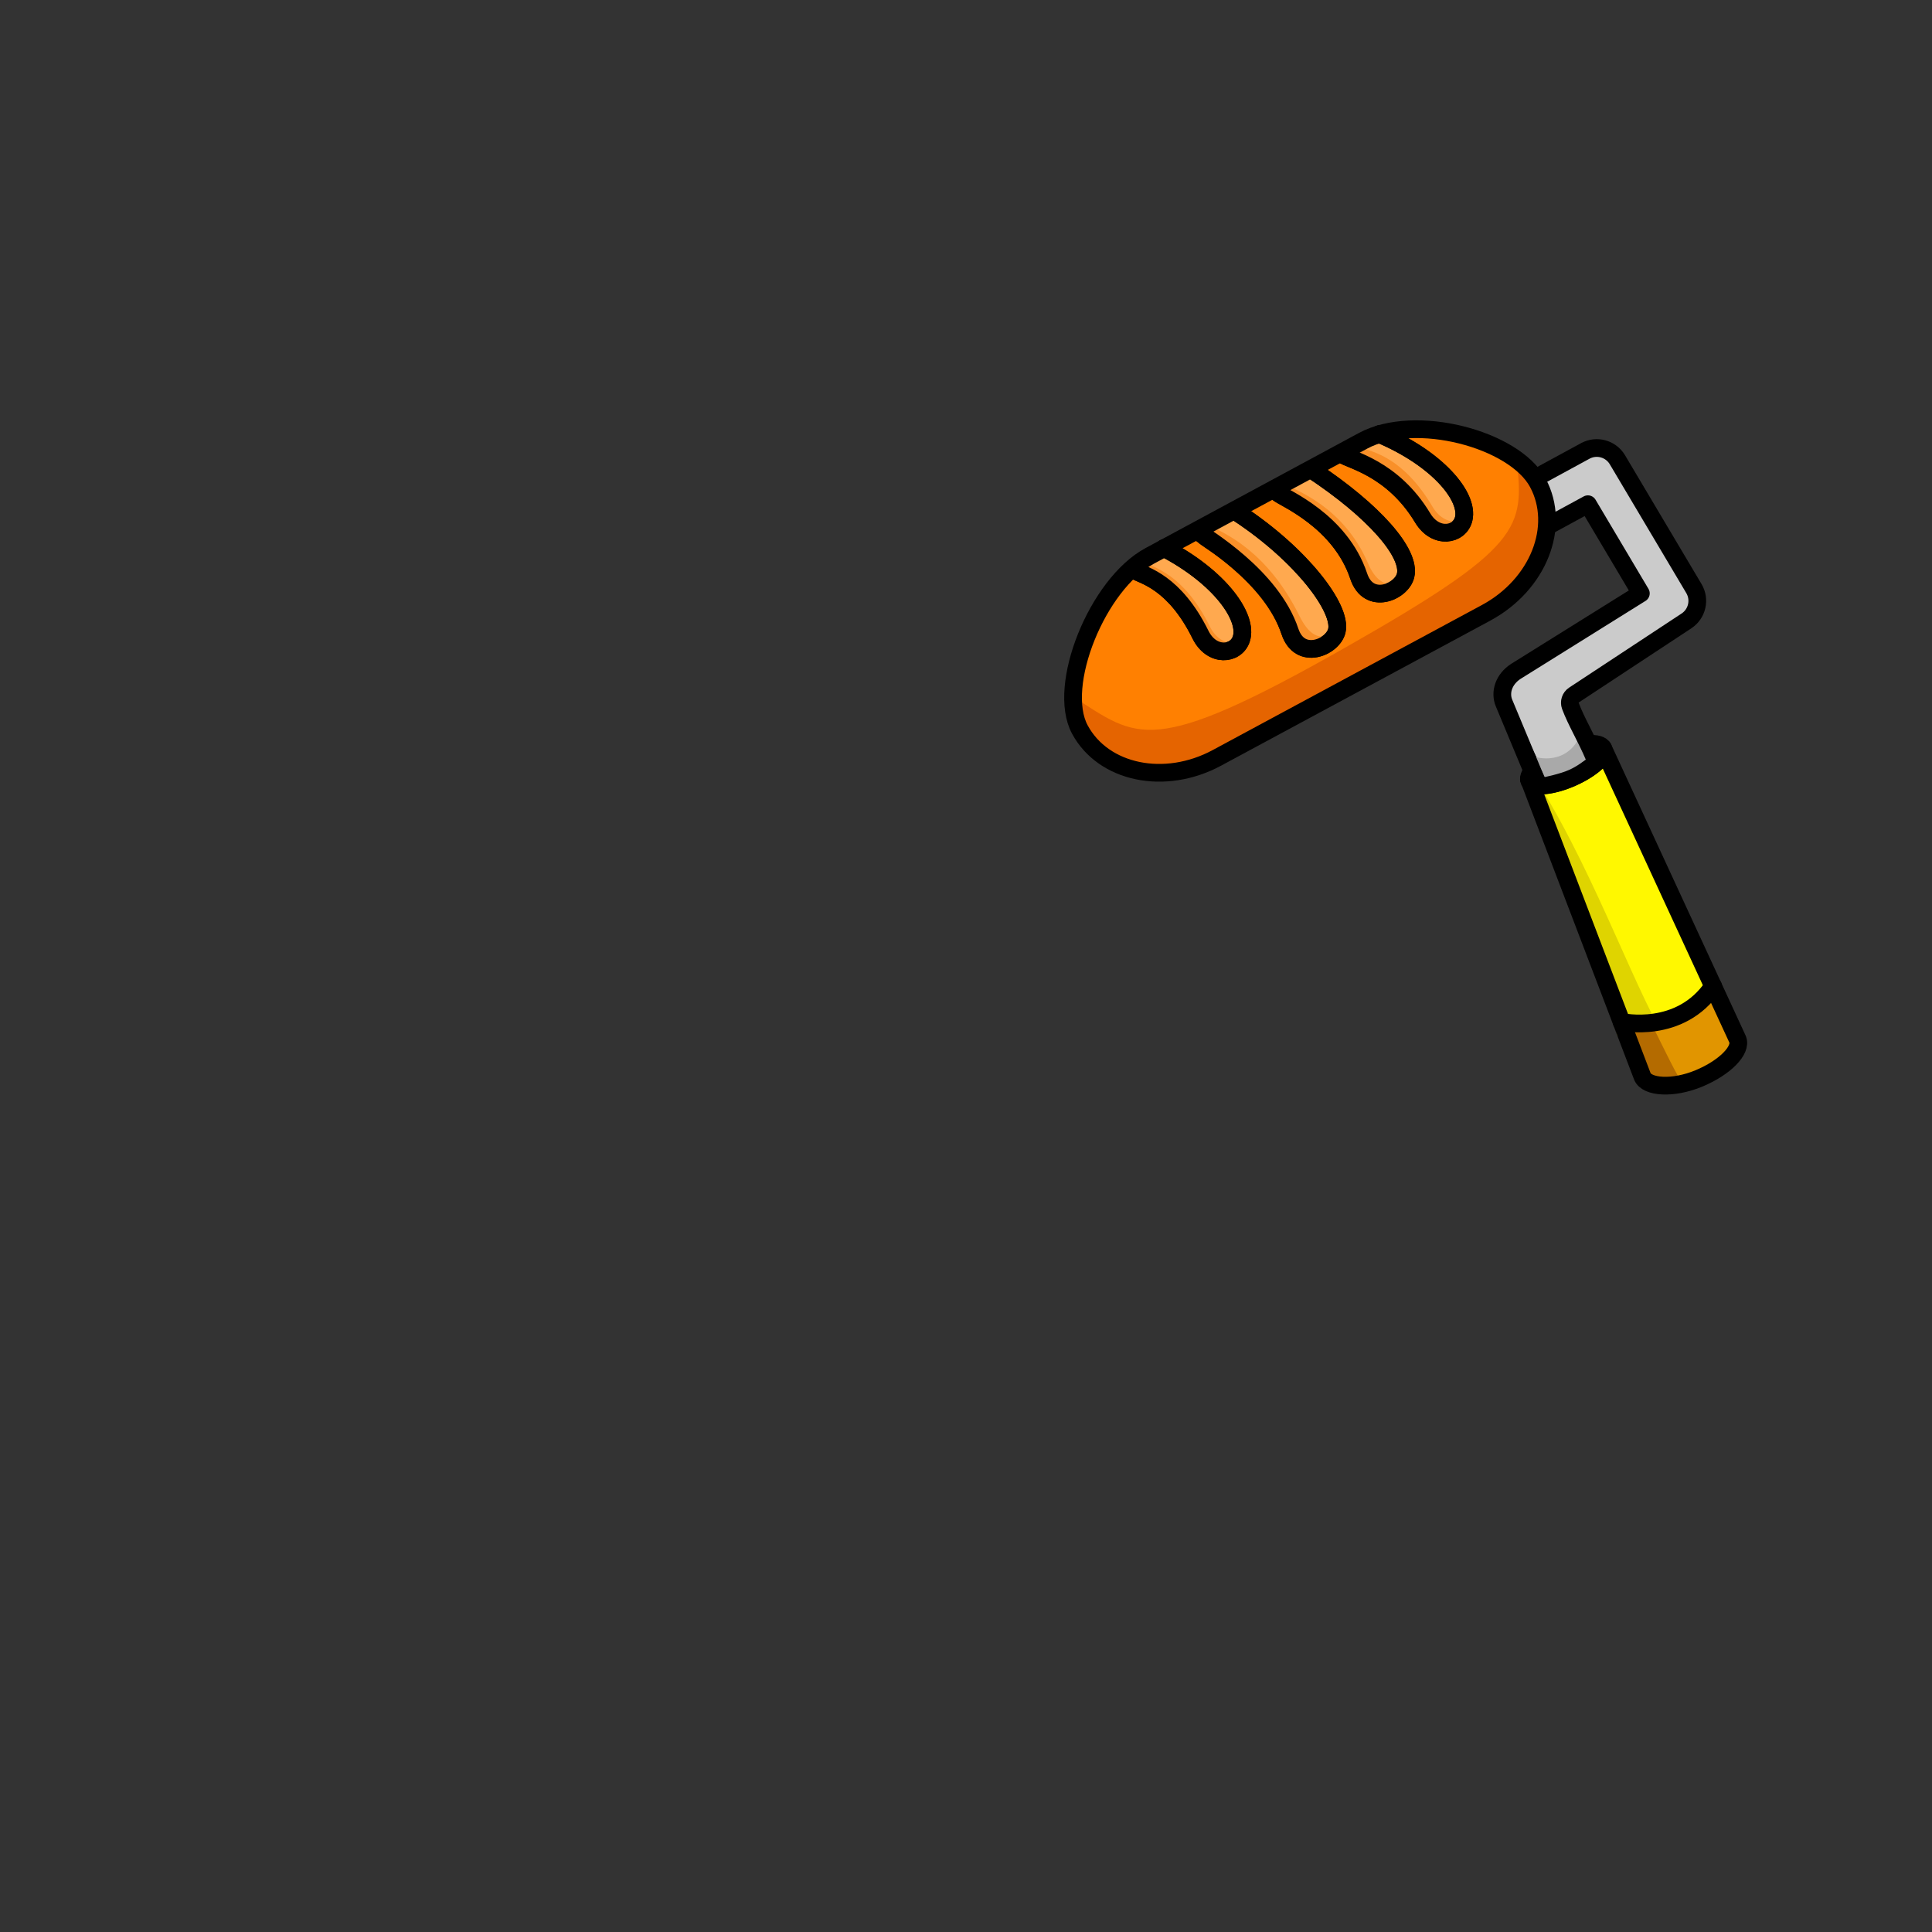 <svg width="2000" height="2000" viewBox="0 0 2000 2000" fill="none" xmlns="http://www.w3.org/2000/svg">
<rect x="0" y="0" width="2000" height="2000" fill="#333333" stroke="none"/>
<g clip-path="url(#clip0_356_2)">
<mask id="mask0_356_2" style="mask-type:luminance" maskUnits="userSpaceOnUse" x="0" y="0" width="2000" height="2000">
<path d="M2000 0H0V2000H2000V0Z" fill="white"/>
</mask>
<g mask="url(#mask0_356_2)">
<path d="M1582.76 806.46L1582.72 806.48L1582.76 806.59C1582.76 806.59 1582.76 806.51 1582.76 806.47V806.46Z" fill="#FFF800"/>
<path d="M1798.76 1075.87C1798.47 1075.17 1798.1 1074.52 1797.65 1073.91L1797.9 1073.81L1659.56 774.52H1659.53C1659.56 774.6 1659.62 774.66 1659.65 774.74C1662.92 782.13 1648.44 795.69 1627.32 805.01C1607.55 813.74 1588.96 815.67 1583.99 809.82L1700.23 1114.42L1701.02 1114.09C1701.14 1114.84 1701.34 1115.56 1701.63 1116.26C1706.3 1127.5 1731.83 1127.56 1758.66 1116.41C1785.48 1105.26 1803.43 1087.11 1798.76 1075.87Z" fill="#FFF800"/>
<path d="M1674.66 1072.9L1687.46 1074.19C1687.58 1074.94 1687.78 1075.66 1688.07 1076.36C1692.22 1086.35 1705.99 1091.11 1729.37 1083.41C1697.46 1038.14 1653.91 910.12 1593.9 813.13L1674.66 1072.9Z" fill="#DFD400"/>
<path d="M1671.12 1057.25C1671.12 1057.25 1769.3 1061.83 1781.05 1020.27L1800.22 1088.94C1800.22 1088.94 1771.32 1121.5 1752.51 1122.6C1733.7 1123.7 1694.23 1114.45 1694.23 1114.45L1671.11 1057.24L1671.12 1057.25Z" fill="#E19500"/>
<path d="M1671.12 1057.25L1694.24 1114.46C1694.24 1114.46 1723.84 1124.46 1742.65 1123.36C1727.62 1123.98 1743.95 1123.29 1742.65 1123.36C1730.93 1104.92 1717.77 1074.68 1707.35 1056.11C1682.63 1059.57 1671.13 1057.25 1671.13 1057.25H1671.12Z" fill="#B46B00"/>
<path d="M1678.64 1057.84C1678.64 1057.84 1739.33 1071.44 1773.42 1020.85" stroke="black" stroke-width="18.34" stroke-linecap="round" stroke-linejoin="round"/>
<path d="M1582.76 806.46L1582.72 806.48L1582.76 806.59C1582.76 806.59 1582.76 806.51 1582.76 806.47V806.46Z" stroke="black" stroke-width="18.34" stroke-linecap="round" stroke-linejoin="round"/>
<path d="M1700.23 1114.42C1704.9 1125.66 1731.83 1127.57 1758.65 1116.41C1785.47 1105.26 1803.42 1087.11 1798.75 1075.87C1763.95 1000.53 1659.55 774.52 1659.55 774.52H1659.52C1659.55 774.6 1659.61 774.66 1659.64 774.74C1662.91 782.13 1648.43 795.69 1627.31 805.01C1607.54 813.74 1588.95 815.67 1583.98 809.82L1700.22 1114.42H1700.23Z" stroke="black" stroke-width="18.34" stroke-linecap="round" stroke-linejoin="round"/>
<path d="M1627.32 804.947C1648.44 795.617 1662.92 782.063 1659.65 774.672C1656.39 767.28 1636.62 768.852 1615.5 778.181C1594.37 787.51 1579.9 801.065 1583.16 808.456C1586.43 815.847 1606.19 814.276 1627.32 804.947Z" stroke="black" stroke-width="18.34" stroke-linecap="round" stroke-linejoin="round"/>
<path d="M1646.44 782.41C1638.66 763.7 1631.74 747.08 1625.7 730.84C1624.14 726.65 1625.67 721.94 1629.4 719.48L1745.83 642.77C1756.93 635.46 1760.32 620.71 1753.53 609.29L1674.35 475.97C1667.52 464.47 1652.83 460.43 1641.07 466.82L1551.26 515.66C1539.19 522.23 1534.73 537.33 1541.29 549.4C1547.85 561.47 1562.96 565.93 1575.03 559.37L1643.79 521.97L1698.61 614.27L1578.31 693.53C1568.32 700.11 1558.9 717.66 1563.51 728.69C1573.43 752.42 1587.86 775.62 1599.3 803.13C1599.3 803.13 1614.47 801.17 1623.45 796.24C1632.43 791.31 1646.43 782.4 1646.43 782.4L1646.44 782.41Z" fill="#CBCBCB"/>
<path d="M1624.22 797.05C1633.39 792.94 1639.03 788 1641.76 786.22L1633.71 765.73C1617.76 793.64 1586.87 783.41 1587.41 782.58C1591.6 793.76 1594.12 792.84 1598.94 804.43C1598.94 804.43 1614.87 801.24 1624.22 797.05Z" fill="#A9A9A9"/>
<path d="M1650.2 783.15C1642.42 764.44 1631.74 747.08 1625.7 730.83C1624.14 726.64 1625.67 721.93 1629.4 719.47L1745.83 642.76C1756.93 635.45 1760.32 620.7 1753.53 609.28L1674.35 475.96C1667.52 464.46 1652.83 460.42 1641.07 466.81L1551.26 515.65C1539.19 522.22 1534.73 537.32 1541.29 549.39C1547.85 561.46 1562.96 565.92 1575.03 559.36L1643.79 521.96L1698.61 614.26L1569.31 694.93C1556.56 703.17 1552.38 716.81 1556.99 727.85C1566.91 751.58 1579.38 781.49 1590.82 809" stroke="black" stroke-width="18.34" stroke-linecap="round" stroke-linejoin="round"/>
<path d="M1538.44 634.376L1259.72 784.548C1205.77 813.617 1142.26 800.464 1117.86 755.185C1093.46 709.897 1136.09 604.604 1190.04 575.535L1410.98 456.334C1464.94 427.264 1567.55 454.467 1591.94 499.747C1616.34 545.035 1592.39 605.306 1538.43 634.367L1538.44 634.376Z" fill="#FF8001"/>
<path d="M1591.95 499.755C1587.24 491.011 1579.59 482.959 1569.96 475.832C1578.01 546.563 1576 566.319 1391.83 670.812C1189.77 785.454 1178.06 763.814 1110.87 721.361C1110.77 734.336 1112.92 746.005 1117.86 755.185C1142.26 800.473 1205.77 813.617 1259.73 784.548L1538.45 634.375C1592.4 605.306 1616.35 545.035 1591.96 499.755H1591.95Z" fill="#E56400"/>
<path d="M1247.26 555.486C1253.62 560.987 1316.14 596.002 1335.38 653.749C1345.65 684.543 1379.84 670.021 1383.88 652.967C1389.36 629.799 1347.07 574.317 1282.65 531.775" fill="#FFA94F"/>
<path d="M1247.26 555.486C1253.62 560.987 1316.14 596.002 1335.38 653.749C1345.65 684.543 1379.84 670.021 1383.88 652.967C1389.36 629.799 1347.07 574.317 1282.65 531.775" stroke="black" stroke-width="18.34" stroke-linecap="round" stroke-linejoin="round"/>
<path d="M1322.62 510.1C1328.98 515.601 1387.32 538.769 1406.57 596.508C1416.83 627.301 1451.03 612.78 1455.06 595.726C1460.55 572.557 1422.44 528.931 1358.03 486.389" fill="#FFA94F"/>
<path d="M1322.62 510.1C1328.98 515.601 1387.32 538.769 1406.57 596.508C1416.83 627.301 1451.03 612.78 1455.06 595.726C1460.55 572.557 1422.44 528.931 1358.03 486.389" stroke="black" stroke-width="18.34" stroke-linecap="round" stroke-linejoin="round"/>
<path d="M1390.13 470.553C1396.49 476.054 1441.4 483.999 1472.77 536.157C1486.26 558.587 1511.19 554.144 1515.22 537.099C1520.71 513.93 1487.79 474.445 1428.09 449.393" fill="#FFA94F"/>
<path d="M1390.13 470.553C1396.49 476.054 1441.4 483.999 1472.77 536.157C1486.26 558.587 1511.19 554.144 1515.22 537.099C1520.71 513.93 1487.79 474.445 1428.09 449.393" stroke="black" stroke-width="18.34" stroke-linecap="round" stroke-linejoin="round"/>
<path d="M1175.04 590.714C1184.3 595.939 1215.8 602.453 1242.76 657.019C1254.36 680.49 1279.56 678.117 1284.99 661.454C1292.37 638.819 1262.56 597.281 1205.14 567.385" fill="#FFA94F"/>
<path d="M1175.04 590.714C1184.3 595.939 1215.8 602.453 1242.76 657.019C1254.36 680.49 1279.56 678.117 1284.99 661.454C1292.37 638.819 1262.56 597.281 1205.14 567.385" stroke="black" stroke-width="18.34" stroke-linecap="round" stroke-linejoin="round"/>
<path d="M1252.38 648.497C1225.42 593.931 1193.93 587.417 1184.65 582.192L1200.61 569.821C1200.36 569.688 1200.11 569.545 1199.85 569.412L1169.75 592.732C1179.02 597.948 1210.51 604.471 1237.48 659.037C1248.54 681.433 1271.97 680.26 1278.8 665.623C1269.63 666.662 1258.87 661.632 1252.38 648.489V648.497Z" fill="#F99029"/>
<path d="M1482.96 524.595C1451.94 472.224 1420.06 468.1 1410.41 463.603L1425.4 450.059C1425.13 449.944 1424.87 449.828 1424.61 449.713L1396.36 475.245C1406 479.751 1437.88 483.866 1468.9 536.245C1481.63 557.743 1504.89 554.802 1510.61 539.694C1501.54 541.418 1490.43 537.214 1482.96 524.604V524.595Z" fill="#F99029"/>
<path d="M1345.16 637.548C1311.27 568.967 1265.87 551.646 1254.22 545.088L1274.28 529.544C1273.95 529.375 1273.65 529.198 1273.32 529.029L1238.52 549.389C1250.17 555.947 1286.72 573.091 1320.61 641.68C1334.52 669.834 1364.65 677.477 1373.24 659.081C1361.72 660.387 1353.33 654.069 1345.16 637.548Z" fill="#F99029"/>
<path d="M1416.25 583.311C1390.48 523.626 1340.68 507.345 1329.03 500.786L1358.02 486.398C1357.7 486.23 1358.35 486.567 1358.02 486.398L1323.7 503.426C1335.35 509.984 1365.47 524.124 1399.37 592.713C1413.28 620.867 1435.75 623.24 1444.34 604.844C1432.82 606.151 1423.56 600.232 1416.25 583.311Z" fill="#F99029"/>
<path d="M1538.44 634.376L1259.72 784.548C1205.77 813.617 1142.26 800.464 1117.86 755.185C1093.46 709.897 1136.09 604.604 1190.04 575.535L1410.98 456.334C1464.94 427.264 1567.55 454.467 1591.94 499.747C1616.34 545.035 1592.39 605.306 1538.43 634.367L1538.44 634.376Z" stroke="black" stroke-width="18.34" stroke-linecap="round" stroke-linejoin="round"/>
<path d="M1240.33 550.394C1246.69 555.895 1316.14 596.01 1335.38 653.758C1345.65 684.552 1379.84 670.03 1383.88 652.976C1389.36 629.808 1347.07 574.326 1282.66 531.784" stroke="black" stroke-width="18.34" stroke-linecap="round" stroke-linejoin="round"/>
<path d="M1322.62 510.1C1328.98 515.601 1387.32 538.769 1406.57 596.508C1416.83 627.301 1451.03 612.78 1455.06 595.726C1460.55 572.557 1422.44 528.931 1358.03 486.389" stroke="black" stroke-width="18.34" stroke-linecap="round" stroke-linejoin="round"/>
<path d="M1390.13 470.553C1396.49 476.054 1441.4 483.999 1472.77 536.157C1486.26 558.587 1511.19 554.144 1515.22 537.099C1520.71 513.93 1487.79 474.445 1428.09 449.393" stroke="black" stroke-width="18.34" stroke-linecap="round" stroke-linejoin="round"/>
<path d="M1175.04 590.714C1184.3 595.939 1215.8 602.453 1242.76 657.019C1254.36 680.49 1279.56 678.117 1284.99 661.454C1292.37 638.819 1262.56 597.281 1205.14 567.385" stroke="black" stroke-width="18.34" stroke-linecap="round" stroke-linejoin="round"/>
<path d="M1582.76 806.46L1582.72 806.48L1582.76 806.58C1582.76 806.58 1582.76 806.5 1582.76 806.46Z" fill="#FFF800"/>
</g>
</g>
<defs>
<clipPath id="clip0_356_2">
<rect width="2000" height="2000" fill="white"/>
</clipPath>
</defs>
</svg>
